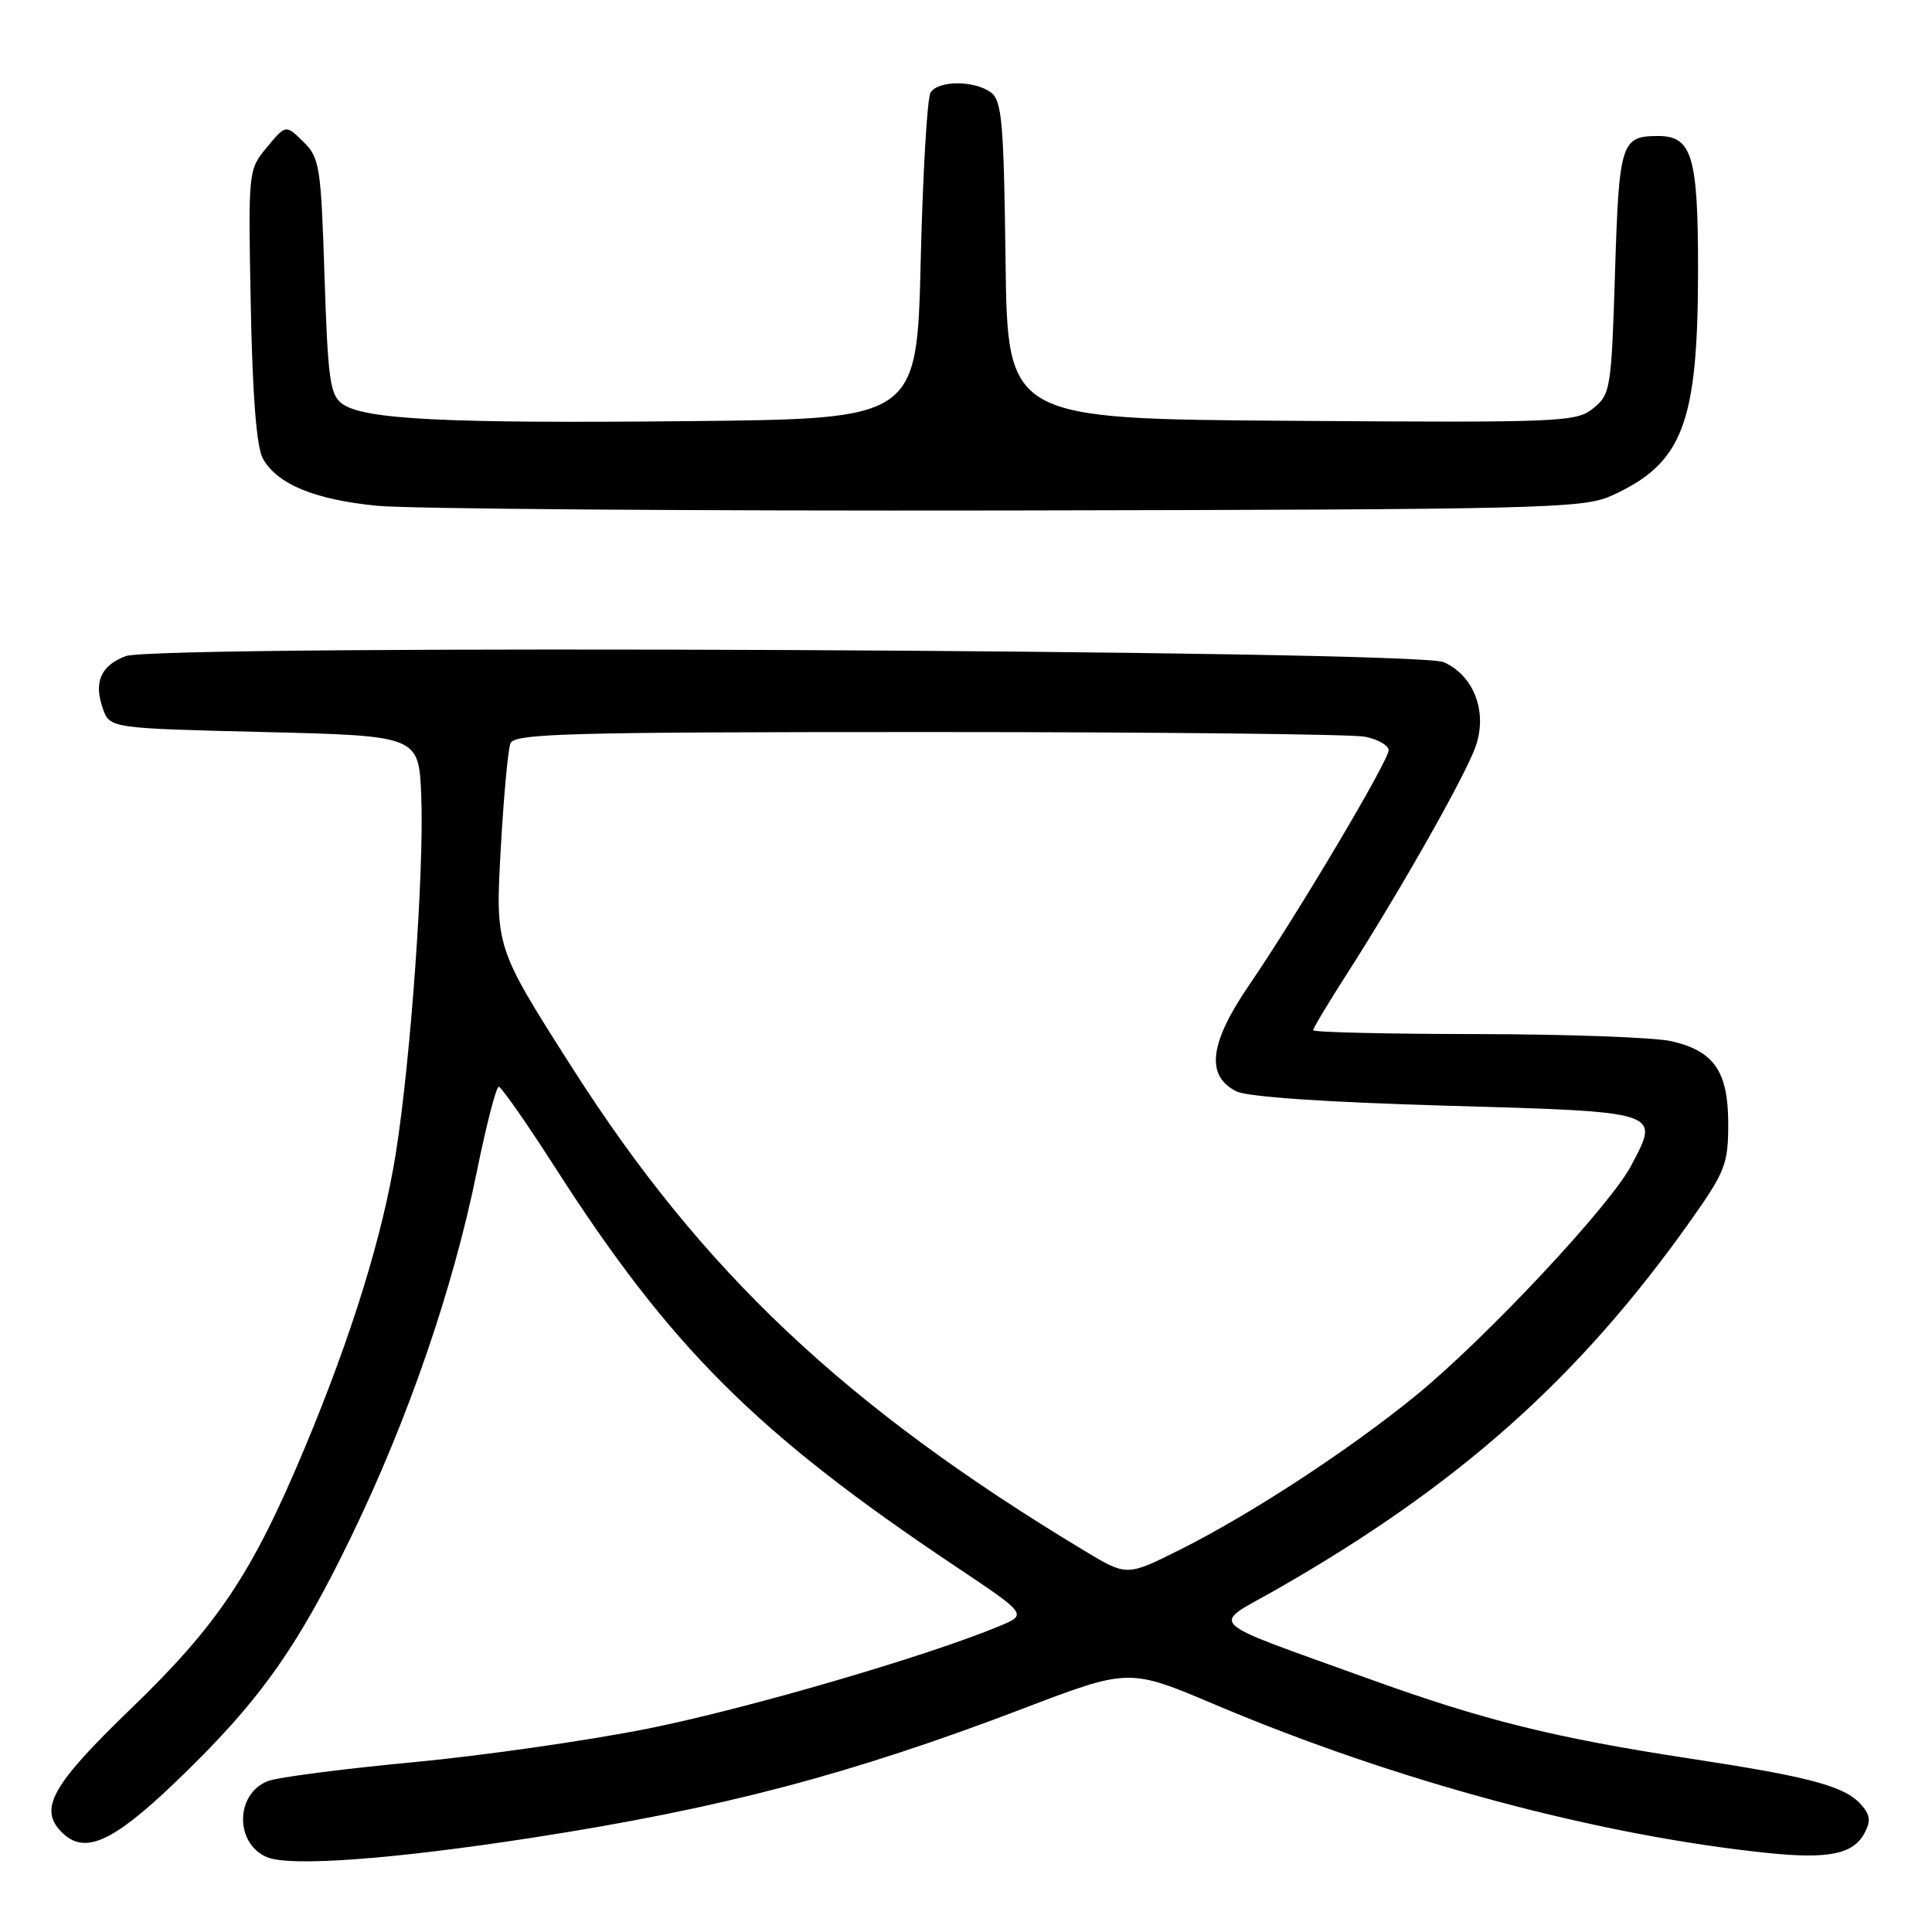 <?xml version="1.0" encoding="UTF-8" standalone="no"?>
<!DOCTYPE svg PUBLIC "-//W3C//DTD SVG 1.1//EN" "http://www.w3.org/Graphics/SVG/1.1/DTD/svg11.dtd" >
<svg xmlns="http://www.w3.org/2000/svg" xmlns:xlink="http://www.w3.org/1999/xlink" version="1.1" viewBox="0 0 256 256">
 <g >
 <path fill="currentColor"
d=" M 70.65 243.49 C 95.65 239.61 112.60 235.15 135.55 226.40 C 149.60 221.04 149.60 221.04 161.05 225.89 C 184.92 235.99 211.80 243.21 234.23 245.53 C 242.27 246.36 245.56 245.69 247.05 242.91 C 247.92 241.28 247.82 240.46 246.56 239.07 C 244.39 236.67 239.82 235.44 224.07 233.04 C 205.97 230.28 196.60 227.95 181.35 222.44 C 159.13 214.41 160.38 215.60 169.04 210.67 C 193.29 196.83 209.29 182.57 224.12 161.59 C 228.59 155.27 229.00 154.20 229.00 148.95 C 229.00 141.99 227.15 139.28 221.50 137.97 C 219.30 137.46 207.71 137.04 195.75 137.02 C 183.79 137.01 174.00 136.78 174.00 136.51 C 174.00 136.24 176.03 132.85 178.51 128.99 C 185.59 117.93 194.14 102.84 195.52 98.94 C 197.14 94.36 195.32 89.53 191.30 87.74 C 187.63 86.11 20.84 85.35 16.65 86.94 C 13.35 88.20 12.40 90.38 13.62 93.87 C 14.55 96.50 14.55 96.50 35.02 97.00 C 55.50 97.50 55.50 97.50 55.82 105.50 C 56.21 115.33 54.43 140.29 52.46 152.74 C 50.75 163.58 46.61 176.96 40.39 191.83 C 33.41 208.51 28.90 215.27 17.31 226.45 C 6.82 236.58 5.09 239.69 8.20 242.80 C 11.17 245.77 14.85 244.16 23.06 236.32 C 34.25 225.63 39.31 218.56 46.63 203.42 C 54.14 187.88 60.04 170.72 63.18 155.25 C 64.44 149.06 65.75 144.00 66.08 144.00 C 66.42 144.00 69.78 148.81 73.55 154.69 C 88.85 178.55 100.28 189.94 126.47 207.46 C 136.14 213.92 136.14 213.92 132.44 215.46 C 122.96 219.42 99.11 226.38 86.00 229.02 C 78.03 230.62 63.94 232.64 54.69 233.51 C 45.45 234.38 36.82 235.50 35.53 235.99 C 31.19 237.64 31.07 244.22 35.34 246.07 C 38.36 247.38 51.98 246.38 70.65 243.49 Z  M 213.49 65.70 C 222.99 61.42 225.00 56.17 225.00 35.65 C 225.00 20.61 224.20 17.98 219.60 18.02 C 214.81 18.05 214.53 18.97 214.00 36.05 C 213.52 51.53 213.40 52.26 211.12 54.10 C 208.86 55.93 206.96 56.01 171.12 55.76 C 133.50 55.50 133.50 55.50 133.24 34.50 C 133.01 16.19 132.76 13.34 131.30 12.25 C 129.13 10.64 124.35 10.64 123.31 12.25 C 122.86 12.94 122.28 22.95 122.00 34.50 C 121.50 55.50 121.50 55.50 91.50 55.80 C 59.04 56.13 48.19 55.59 45.34 53.50 C 43.73 52.33 43.44 50.20 43.00 36.61 C 42.53 22.01 42.36 20.91 40.19 18.78 C 37.87 16.50 37.87 16.50 35.38 19.50 C 32.89 22.49 32.88 22.54 33.23 40.50 C 33.45 52.37 34.00 59.26 34.82 60.74 C 36.71 64.15 41.65 66.20 49.97 67.02 C 54.11 67.43 91.70 67.71 133.50 67.64 C 204.33 67.51 209.77 67.38 213.49 65.70 Z  M 143.72 205.50 C 112.07 186.44 93.01 168.48 75.83 141.50 C 65.57 125.41 65.61 125.53 66.38 112.02 C 66.75 105.42 67.32 99.34 67.63 98.51 C 68.14 97.19 75.06 97.00 122.98 97.00 C 153.10 97.00 179.16 97.28 180.88 97.62 C 182.59 97.97 184.00 98.77 184.00 99.41 C 184.00 100.82 171.87 121.24 165.53 130.51 C 160.24 138.24 159.72 142.57 163.85 144.62 C 165.31 145.34 175.80 146.06 191.67 146.51 C 220.35 147.34 219.97 147.22 216.12 154.48 C 213.28 159.84 196.92 177.30 187.66 184.87 C 178.83 192.09 165.81 200.60 156.40 205.32 C 149.31 208.87 149.31 208.87 143.72 205.50 Z "/>
</g>
</svg>